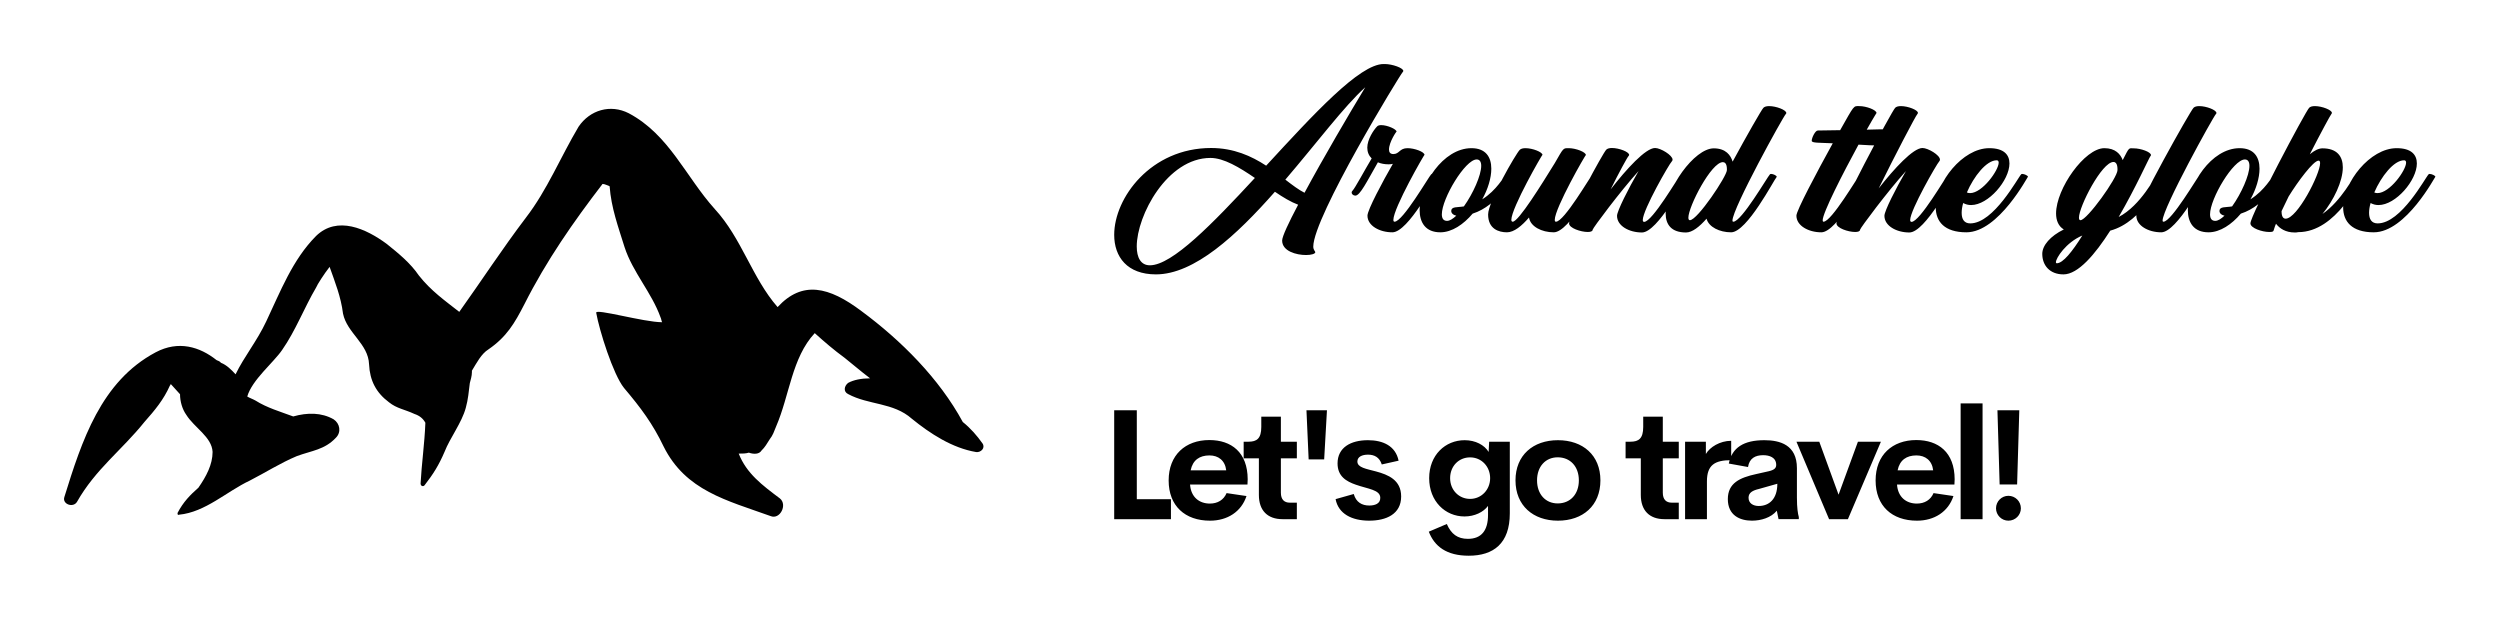 
        <svg xmlns="http://www.w3.org/2000/svg" xmlns:xlink="http://www.w3.org/1999/xlink" version="1.1" width="3161.982" height="783.776" viewBox="0 0 3161.982 783.776">
			
			<g transform="scale(8.099) translate(10, 10)">
				<defs id="SvgjsDefs1689"/><g id="SvgjsG1690" featureKey="symbolFeature-0" transform="matrix(29.91,0,0,29.91,-3.002,-35.951)" fill="#000"><g xmlns="http://www.w3.org/2000/svg"><path d="M4.896,3.183C4.867,3.142,4.834,3.104,4.793,3.071C4.67,2.844,4.471,2.645,4.264,2.492   c-0.17-0.128-0.309-0.161-0.438-0.021C3.693,2.319,3.639,2.112,3.498,1.959C3.346,1.79,3.26,1.571,3.049,1.459   C2.953,1.41,2.846,1.442,2.787,1.529C2.693,1.687,2.623,1.86,2.512,2.004C2.389,2.166,2.279,2.335,2.164,2.496   c-0.074-0.058-0.148-0.11-0.211-0.19C1.908,2.24,1.846,2.19,1.785,2.141C1.678,2.062,1.527,1.992,1.416,2.1   C1.293,2.224,1.23,2.39,1.156,2.546c-0.049,0.104-0.115,0.183-0.16,0.276C0.975,2.799,0.949,2.773,0.92,2.762   c-0.008-0.01-0.016-0.01-0.023-0.014c-0.088-0.07-0.199-0.104-0.318-0.041C0.293,2.859,0.193,3.17,0.102,3.463   C0.09,3.5,0.148,3.521,0.168,3.488c0.096-0.17,0.236-0.272,0.352-0.417c0.055-0.062,0.1-0.116,0.133-0.19   c0.004-0.004,0.004-0.004,0.004-0.009l0,0c0.016,0.017,0.033,0.037,0.049,0.054c0,0.038,0.012,0.079,0.033,0.108   c0.041,0.066,0.133,0.115,0.137,0.193c0,0.066-0.033,0.128-0.074,0.187C0.76,3.451,0.723,3.488,0.693,3.546   c0,0.005,0,0.013,0.008,0.009C0.838,3.542,0.949,3.434,1.07,3.377c0.082-0.042,0.16-0.092,0.246-0.128   C1.395,3.22,1.461,3.216,1.52,3.153c0.029-0.029,0.021-0.074-0.012-0.096C1.445,3.021,1.371,3.021,1.297,3.042   C1.23,3.017,1.16,2.997,1.1,2.959C1.086,2.951,1.07,2.946,1.057,2.938c0.025-0.087,0.137-0.177,0.182-0.243   c0.07-0.1,0.115-0.22,0.178-0.327c0.004-0.012,0.041-0.07,0.07-0.107c0.029,0.082,0.059,0.156,0.07,0.244   C1.578,2.607,1.689,2.662,1.693,2.77C1.697,2.855,1.73,2.918,1.797,2.968C1.838,3.001,1.879,3.005,1.93,3.029   c0.027,0.009,0.045,0.024,0.057,0.046c-0.004,0.107-0.02,0.219-0.025,0.317c0,0.014,0.014,0.018,0.021,0.009   c0.045-0.058,0.074-0.104,0.104-0.174c0.029-0.074,0.09-0.152,0.111-0.23c0.012-0.042,0.016-0.088,0.021-0.129   C2.223,2.852,2.23,2.831,2.23,2.811c0-0.004,0-0.004,0-0.008c0.025-0.041,0.049-0.088,0.086-0.111   c0.096-0.066,0.137-0.137,0.188-0.236c0.115-0.228,0.256-0.43,0.408-0.628c0.012,0,0.025,0.008,0.037,0.012   c0.008,0.112,0.045,0.212,0.078,0.318C3.07,2.29,3.168,2.394,3.215,2.525C3.219,2.533,3.219,2.542,3.223,2.55   c-0.096,0-0.352-0.074-0.344-0.049c0.016,0.091,0.088,0.321,0.145,0.392c0.088,0.104,0.15,0.187,0.207,0.306   C3.346,3.43,3.561,3.48,3.789,3.562c0.049,0.021,0.09-0.059,0.049-0.092C3.746,3.401,3.664,3.34,3.623,3.236   c0.02,0,0.037,0,0.053-0.005C3.701,3.24,3.73,3.24,3.742,3.22C3.76,3.203,3.771,3.183,3.785,3.161   c0.016-0.02,0.023-0.041,0.033-0.066C3.889,2.931,3.9,2.736,4.02,2.607c0.051,0.046,0.1,0.088,0.156,0.129   c0.037,0.029,0.084,0.07,0.133,0.107c-0.045,0-0.086,0.008-0.115,0.024c-0.021,0.017-0.025,0.046,0,0.058   C4.301,2.983,4.43,2.968,4.527,3.054c0.096,0.078,0.211,0.153,0.336,0.174C4.887,3.231,4.912,3.207,4.896,3.183z"/></g></g><g id="SvgjsG1691" featureKey="nameFeature-0" transform="matrix(0.657,0,0,0.657,164,0)" fill="#000"><path d="M64.04 0 l0.28 0 c1.76 0 4.4 0.92 4.4 1.64 c0 0.08 -0.04 0.16 -0.12 0.24 c-0.64 0.64 -21.28 34.48 -21.28 41.52 c0 0.8 0.48 1.12 0.48 1.32 c0 0.4 -0.96 0.68 -2.2 0.68 c-2.32 0 -5.68 -0.92 -5.68 -3.44 c0 -0.96 1.52 -4.2 3.8 -8.52 c-1.72 -0.64 -3.6 -1.76 -5.52 -3.08 c-9.12 10.36 -19.16 19.64 -28.28 19.64 c-6.84 0 -9.92 -4.16 -9.92 -9.4 c0 -8.8 8.72 -20.64 23.04 -20.64 c5.36 0 9.6 1.92 13.08 4.2 c11.32 -12.28 22.2 -24.16 27.92 -24.16 z M8.48 47.84 c5.32 0 14.96 -9.96 24.96 -20.76 c-3.68 -2.52 -7.4 -4.76 -10.56 -4.76 c-10.28 0 -17.52 13.68 -17.52 21.04 c0 2.64 0.96 4.48 3.12 4.48 z M40.68 27.48 c1.72 1.32 3.2 2.44 4.56 3.12 c4.44 -8.24 10.68 -18.88 14.44 -25.08 c-4.96 4.44 -11.6 13.32 -19 21.96 z M75.36 26.2 c0.04 -0.04 0.16 -0.08 0.28 -0.08 c0.48 0 1.36 0.4 1.36 0.68 c0 0.04 -0.04 0.04 -0.04 0.08 c-0.6 0.56 -7.04 13.12 -10.84 13.12 c-3.04 0 -5.92 -1.56 -5.92 -3.96 c0 -1.36 3.64 -8.16 6.04 -12.32 c-0.32 0.08 -0.64 0.12 -1 0.12 c-0.96 0 -1.84 -0.16 -2.56 -0.48 c-2.68 4.68 -4.24 7.92 -5.36 7.92 c-0.48 0 -0.88 -0.36 -0.88 -0.72 c0 -0.16 0.04 -0.28 0.2 -0.44 c0.6 -0.6 2.88 -4.88 4.56 -7.68 c-0.68 -0.68 -1.04 -1.52 -1.04 -2.56 c0 -1.96 1.52 -4.24 2.36 -5.08 c0.2 -0.2 0.56 -0.28 0.96 -0.28 c1.44 0 3.64 0.96 3.64 1.56 c0 -0.16 -1.8 2.48 -1.8 4.24 c0 0.64 0.28 1.08 1.04 1.08 c1.44 0 1.44 -1.4 3.36 -1.4 c1.68 0 4.04 0.88 4.04 1.6 c0 -0.24 -7.4 12.64 -7.4 15.44 c0 0.28 0.08 0.44 0.28 0.44 c1.96 0 8.12 -10.68 8.72 -11.28 z M93.08 26.28 c0.04 -0.04 0.12 -0.08 0.24 -0.08 c0.48 0 1.36 0.4 1.36 0.68 l0 0 c-0.2 0 -3.32 6.72 -9.48 8.68 c-2.16 2.56 -4.92 4.44 -7.68 4.44 c-3.48 0 -4.92 -2.28 -4.92 -5.32 c0 -5.92 5.52 -14.68 12.32 -14.68 c3.36 0 4.72 2.08 4.72 4.88 c0 2.2 -0.8 4.84 -2.16 7.28 c3.4 -2.12 5.2 -5.48 5.6 -5.88 z M86.16 22.68 c-2.72 0 -8.28 9.28 -8.28 13.04 c0 0.96 0.36 1.56 1.24 1.56 c0.64 0 1.4 -0.48 2.2 -1.24 c-0.8 -0.16 -1.2 -0.64 -1.2 -1.08 c0 -1.16 1.44 -0.84 3 -1.12 c2.2 -3.08 4.12 -7.4 4.12 -9.64 c0 -0.92 -0.32 -1.52 -1.08 -1.52 z M113.72 26.2 c0.04 -0.04 0.16 -0.08 0.28 -0.08 c0.48 0 1.32 0.4 1.32 0.68 c0 0 0 0.04 -0.04 0.08 c-0.56 0.56 -7.04 13.12 -10.8 13.12 c-2.84 0 -5.56 -1.36 -5.88 -3.52 c-1.72 2 -3.56 3.52 -5.24 3.52 c-1.96 0 -4.48 -0.8 -4.48 -4.24 c0 -3.04 6.64 -14.52 7.52 -15.36 c0.28 -0.28 0.76 -0.4 1.36 -0.4 c1.68 0 4.04 0.92 4.04 1.6 c0 -0.24 -7.4 12.6 -7.4 15.44 c0 0.28 0.12 0.44 0.32 0.44 c1.4 0 6.96 -9 10 -13.92 c2.12 -3.68 1.96 -3.56 3.32 -3.56 c1.68 0 4.08 0.92 4.08 1.64 c0 -0.28 -7.4 12.6 -7.4 15.4 c0 0.28 0.08 0.44 0.28 0.44 c1.96 0 8.12 -10.68 8.72 -11.28 z M134.68 26.24 c0.04 -0.04 0.16 -0.08 0.28 -0.08 c0.48 0 1.32 0.4 1.32 0.68 c0 0 0 0.04 -0.04 0.08 c-0.56 0.56 -7.04 13.12 -10.8 13.12 c-3.04 0 -5.92 -1.56 -5.92 -3.96 c0 -1.12 2.68 -6.44 5.12 -10.64 c-4.28 4.72 -10.92 13.6 -10.92 13.96 s-0.48 0.52 -1.16 0.52 c-1.64 0 -4.44 -0.92 -4.44 -2.04 c0 -1.96 8 -16.64 8.84 -17.52 c0.28 -0.28 0.76 -0.4 1.36 -0.4 c1.68 0 4.08 0.92 4.08 1.64 c0 0.08 -0.04 0.16 -0.12 0.24 c-0.32 0.32 -2.32 4 -4.28 7.96 c3.76 -4.84 8.32 -9.84 10.56 -9.84 c1.32 0 4.16 1.72 4.16 2.76 c0 0.16 -0.04 0.28 -0.16 0.4 c-0.6 0.56 -6.92 11.56 -6.92 13.96 c0 0.28 0.12 0.44 0.32 0.44 c1.96 0 8.12 -10.68 8.72 -11.28 z M154.32 10.4 c0.28 -0.28 0.76 -0.4 1.36 -0.4 c1.68 0 4.08 0.92 4.08 1.64 c0 0.08 -0.04 0.16 -0.12 0.24 c-0.64 0.64 -12.68 22.44 -12.68 25.32 c0 0.2 0.08 0.28 0.2 0.28 c1.96 0 8.12 -10.68 8.72 -11.28 c0.04 -0.04 0.16 -0.08 0.28 -0.08 c0.48 0 1.32 0.4 1.32 0.68 c0 0 0 0.04 -0.04 0.08 c-0.56 0.56 -7.04 13.12 -10.8 13.12 c-2.72 0 -5.32 -1.24 -5.84 -3.24 c-1.68 1.92 -3.4 3.28 -4.88 3.28 c-3.48 0 -4.84 -1.88 -4.84 -4.52 c0 -5.88 6.8 -15.48 11.44 -15.48 c2.88 0 4.04 1.68 4.48 3.16 c3.36 -6.2 6.88 -12.36 7.32 -12.8 z M136.84 37.12 c1.8 0 8.8 -10.48 8.8 -11.92 c0 -0.4 0.04 -1.88 -0.96 -1.88 c-2.76 0 -8.2 10.56 -8.2 13.2 c0 0.4 0.12 0.6 0.36 0.6 z M183.32 15.52 c0.24 0 0.36 0.24 0.36 0.6 c0 1.08 -1.04 3.24 -2.28 3.24 c-0.92 0 -2.56 -0.08 -4.48 -0.2 c-3.72 6.84 -8.52 16.2 -8.52 18 c0 0.2 0.08 0.32 0.2 0.32 c1.92 0 8.12 -10.68 8.72 -11.28 c0.04 -0.04 0.16 -0.08 0.28 -0.08 c0.48 0 1.32 0.4 1.32 0.68 c0 0.04 0 0.04 -0.04 0.08 c-0.56 0.56 -7.04 13.12 -10.8 13.12 c-3.04 0 -5.92 -1.56 -5.92 -3.96 c0 -1.2 4.76 -10.16 8.64 -17.2 c-3.28 -0.16 -5 -0.04 -5 -0.6 c0 -0.72 0.84 -2.44 1.44 -2.44 c1.24 0 3.2 -0.04 5.32 -0.08 c3.44 -6.08 3.12 -5.72 4.56 -5.72 c1.68 0 4.08 0.92 4.08 1.64 c0 0.04 -0.36 0.48 -2.32 3.96 c2.08 -0.08 3.76 -0.08 4.44 -0.08 z M198.24 26.2 c0.04 -0.04 0.12 -0.08 0.24 -0.08 c0.48 0 1.4 0.44 1.4 0.72 c0 0.04 -0.04 0.04 -0.04 0.08 c-0.6 0.56 -7.04 13.12 -10.84 13.12 c-3.04 0 -5.92 -1.56 -5.92 -3.96 c0 -1.16 2.68 -6.44 5.12 -10.64 c-4.28 4.72 -10.92 13.6 -10.92 13.96 s-0.48 0.52 -1.16 0.52 c-1.64 0 -4.44 -0.92 -4.44 -2.04 c0 -1.96 13.08 -26.6 13.96 -27.48 c0.28 -0.28 0.76 -0.4 1.36 -0.4 c1.68 0 4.04 0.92 4.04 1.6 c0 0.12 -0.04 0.2 -0.12 0.28 c-0.4 0.4 -5.4 9.96 -9.2 17.68 c3.72 -4.76 8.2 -9.6 10.4 -9.6 c1.32 0 4.16 1.68 4.16 2.76 c0 0.16 -0.04 0.28 -0.16 0.4 c-0.56 0.56 -6.92 11.6 -6.92 13.96 c0 0.28 0.12 0.44 0.32 0.44 c1.96 0 8.12 -10.68 8.72 -11.32 z M215.6 26.2 c0.04 -0.04 0.12 -0.08 0.24 -0.08 c0.48 0 1.36 0.4 1.36 0.68 c0 -0.2 -6.96 13.2 -14.64 13.2 c-5.24 0 -7.28 -2.6 -7.28 -5.92 c0 -5.92 6.36 -14.08 12.72 -14.08 c3.48 0 4.8 1.56 4.8 3.64 c0 4 -5 9.88 -9.12 9.88 c-0.68 0 -1.28 -0.16 -1.88 -0.48 c-0.24 0.84 -0.36 1.64 -0.36 2.32 c0 1.52 0.6 2.52 2.04 2.52 c5.6 0 11.32 -10.88 12.12 -11.68 z M209.76 22.88 c-2.44 0 -5.44 3.84 -7.08 7.64 c0.24 0.12 0.48 0.16 0.76 0.16 c2.92 0 6.8 -5.44 6.8 -7.24 c0 -0.36 -0.16 -0.56 -0.48 -0.56 z M247.96 26.16 c0.04 -0.04 0.12 -0.08 0.24 -0.08 c0.44 0 1.36 0.44 1.36 0.68 c0 0.04 -0.04 0.08 -0.04 0.08 c-0.52 0.52 -4.92 10.68 -12.76 12.76 c-3.6 5.64 -7.64 10.4 -11.12 10.4 c-3.24 0 -5.04 -2.12 -5.04 -4.88 c0 -2 1.92 -4.24 5.12 -5.8 c-1.28 -0.76 -1.84 -2.16 -1.84 -3.8 c0 -5.92 6.84 -15.52 11.48 -15.52 c2.64 0 3.84 1.44 4.36 2.84 c1.64 -3.24 1.4 -2.8 2.64 -2.8 c1.68 0 4.08 0.88 4.08 1.6 c0 0.08 -0.04 0.16 -0.12 0.24 c-0.32 0.36 -3.48 7.48 -7.56 14.48 c5.32 -2.76 8.68 -9.72 9.2 -10.2 z M237.52 23.28 c-2.76 0 -8.2 10.6 -8.2 13.24 c0 0.4 0.12 0.6 0.36 0.6 c1.56 0 8.8 -10.08 8.8 -11.92 c0 -0.4 0.04 -1.92 -0.96 -1.92 z M224.04 47.36 c1.48 0 3.72 -2.8 6.08 -6.6 c-3.88 1.64 -6.28 5.36 -6.28 6.36 c0 0.16 0.08 0.24 0.2 0.24 z M256.56 10.4 c0.28 -0.28 0.76 -0.4 1.36 -0.4 c1.68 0 4.08 0.92 4.08 1.64 c0 0.08 -0.04 0.16 -0.12 0.24 c-0.64 0.64 -12.68 22.44 -12.68 25.32 c0 0.2 0.08 0.28 0.2 0.28 c1.92 0 8.12 -10.68 8.72 -11.28 c0.04 -0.04 0.16 -0.08 0.28 -0.08 c0.48 0 1.32 0.4 1.32 0.68 c0 0.04 0 0.04 -0.04 0.08 c-0.56 0.56 -7.04 13.12 -10.8 13.12 c-3.04 0 -5.92 -1.56 -5.92 -3.96 c0 -1.96 12.72 -24.76 13.6 -25.64 z M275.68 26.28 c0.04 -0.04 0.12 -0.08 0.24 -0.08 c0.48 0 1.36 0.4 1.36 0.68 l0 0 c-0.2 0 -3.32 6.72 -9.48 8.68 c-2.16 2.56 -4.92 4.44 -7.68 4.44 c-3.48 0 -4.92 -2.28 -4.92 -5.32 c0 -5.92 5.52 -14.68 12.32 -14.68 c3.36 0 4.72 2.08 4.72 4.88 c0 2.2 -0.8 4.84 -2.16 7.28 c3.4 -2.12 5.2 -5.48 5.6 -5.88 z M268.76 22.68 c-2.72 0 -8.28 9.28 -8.28 13.04 c0 0.96 0.36 1.56 1.24 1.56 c0.64 0 1.4 -0.48 2.2 -1.24 c-0.8 -0.16 -1.2 -0.64 -1.2 -1.08 c0 -1.16 1.44 -0.84 3 -1.12 c2.2 -3.08 4.12 -7.4 4.12 -9.64 c0 -0.92 -0.32 -1.52 -1.08 -1.52 z M295.12 26.16 c0.04 -0.04 0.12 -0.08 0.24 -0.08 c0.48 0 1.36 0.44 1.36 0.68 c0 0.04 0 0.04 -0.04 0.08 c-0.56 0.6 -6.12 13.12 -15.24 13.12 c-0.32 0.08 -0.6 0.08 -0.84 0.08 c-2.16 0 -3.6 -0.96 -4.44 -2.08 c-0.8 1.76 -0.2 1.96 -1.64 1.96 c-1.64 0 -4.44 -0.92 -4.44 -2.04 c0 -1.96 13.08 -26.6 13.96 -27.48 c0.28 -0.28 0.76 -0.4 1.36 -0.4 c1.68 0 4.04 0.92 4.04 1.6 c0 0.12 -0.04 0.2 -0.12 0.28 c-0.24 0.28 -2.52 4.48 -5.12 9.56 c1.08 -0.88 2.08 -1.4 3 -1.4 c3.48 0 4.84 1.92 4.84 4.52 c0 3.32 -2.16 7.8 -4.84 11.08 c4.48 -3.08 7.48 -9.04 7.92 -9.48 z M278.44 36.76 c2.76 0 8.2 -10.56 8.2 -13.2 c0 -0.4 -0.12 -0.6 -0.36 -0.6 c-1.24 0 -4.92 4.96 -7.12 8.52 c-0.6 1.28 -1.16 2.44 -1.68 3.48 c0 0.52 0.04 1.8 0.96 1.8 z M312.44 26.2 c0.04 -0.04 0.12 -0.08 0.24 -0.08 c0.48 0 1.36 0.4 1.36 0.68 c0 -0.2 -6.96 13.2 -14.64 13.2 c-5.24 0 -7.28 -2.6 -7.28 -5.92 c0 -5.92 6.36 -14.08 12.72 -14.08 c3.48 0 4.8 1.56 4.8 3.64 c0 4 -5 9.88 -9.12 9.88 c-0.68 0 -1.28 -0.16 -1.88 -0.48 c-0.24 0.84 -0.36 1.64 -0.36 2.32 c0 1.52 0.6 2.52 2.04 2.52 c5.6 0 11.32 -10.88 12.12 -11.68 z M306.6 22.88 c-2.44 0 -5.44 3.84 -7.08 7.64 c0.24 0.12 0.48 0.16 0.76 0.16 c2.92 0 6.8 -5.44 6.8 -7.24 c0 -0.36 -0.16 -0.56 -0.48 -0.56 z"/></g><g id="SvgjsG1692" featureKey="sloganFeature-0" transform="matrix(1.205,0,0,1.205,161.8,46.977)" fill="#000"><path d="M4.756 17.412 l4.424 0 l0 2.588 l-7.354 0 l0 -14.111 l2.93 0 l0 11.523 z M19.126 14.834 l-0.029 0.674 l-7.441 0 c0.117 1.67 1.23 2.471 2.568 2.471 c1.006 0 1.787 -0.469 2.168 -1.357 l2.578 0.381 c-0.664 2.031 -2.471 3.193 -4.727 3.193 c-3.242 0 -5.361 -1.914 -5.361 -5.215 s2.178 -5.234 5.273 -5.234 c2.842 0 4.961 1.572 4.971 5.088 z M14.175 11.738 c-1.279 0 -2.168 0.596 -2.441 1.934 l4.609 0 c-0.146 -1.279 -1.016 -1.934 -2.168 -1.934 z M23.643 20 c-1.953 0 -3.066 -1.133 -3.066 -3.135 l0 -4.746 l-1.973 0 l0 -2.158 l0.635 0 c1.065 0 1.65 -0.41 1.65 -1.914 l0 -1.328 l2.539 0 l0 3.242 l2.07 0 l0 2.158 l-2.07 0 l0 4.443 c0 0.898 0.439 1.299 1.162 1.299 l0.908 0 l0 2.139 l-1.855 0 z M27.026 12.256 l-0.283 -6.367 l2.656 0 l-0.361 6.367 l-2.012 0 z M34.883 20.195 c-2.256 0 -4.004 -0.889 -4.365 -2.793 l2.353 -0.664 c0.303 1.074 1.065 1.494 2.012 1.494 c0.693 0 1.445 -0.215 1.426 -1.006 c-0.01 -1.045 -1.592 -1.133 -3.184 -1.699 c-1.201 -0.42 -2.353 -1.065 -2.353 -2.754 c0 -2.061 1.709 -3.008 3.936 -3.008 c1.953 0 3.584 0.742 3.975 2.656 l-2.178 0.488 c-0.303 -0.938 -0.967 -1.27 -1.787 -1.27 c-0.742 0 -1.377 0.264 -1.377 0.889 c0 0.791 1.162 0.947 2.422 1.289 c1.553 0.42 3.252 1.094 3.252 3.242 c0 2.305 -1.963 3.135 -4.131 3.135 z M50.42 9.961 l2.676 0 l0 9.287 c0 3.906 -2.119 5.488 -5.322 5.488 c-2.881 0 -4.443 -1.211 -5.176 -3.115 l2.334 -0.996 c0.566 1.299 1.387 1.924 2.734 1.924 c1.777 0 2.607 -1.113 2.607 -3.096 l0 -1.172 c-0.586 0.801 -1.738 1.367 -3.047 1.367 c-2.49 0 -4.58 -1.963 -4.58 -4.961 c0 -3.008 2.1 -4.922 4.6 -4.922 c1.406 0 2.559 0.625 3.106 1.523 z M47.949 17.373 c1.465 0 2.598 -1.191 2.598 -2.686 c0 -1.504 -1.113 -2.695 -2.598 -2.695 c-1.475 0 -2.588 1.143 -2.588 2.695 c0 1.533 1.133 2.686 2.588 2.686 z M59.331 20.195 c-3.193 0 -5.498 -1.943 -5.498 -5.225 c0 -3.262 2.285 -5.205 5.498 -5.205 c3.232 0 5.508 1.943 5.508 5.205 c0 3.281 -2.285 5.225 -5.508 5.225 z M59.302 17.959 c1.631 0 2.744 -1.191 2.744 -2.988 s-1.113 -2.988 -2.744 -2.988 c-1.572 0 -2.676 1.191 -2.676 2.988 s1.103 2.988 2.676 2.988 z M73.14 20 c-1.953 0 -3.066 -1.133 -3.066 -3.135 l0 -4.746 l-1.973 0 l0 -2.158 l0.635 0 c1.065 0 1.65 -0.41 1.65 -1.914 l0 -1.328 l2.539 0 l0 3.242 l2.07 0 l0 2.158 l-2.07 0 l0 4.443 c0 0.898 0.439 1.299 1.162 1.299 l0.908 0 l0 2.139 l-1.855 0 z M78.506 11.553 c0.508 -0.889 1.826 -1.709 3.281 -1.709 l0 2.51 c-2.129 0 -3.144 0.625 -3.144 2.754 l0 4.893 l-2.832 0 l0 -10.039 l2.695 0 l0 1.592 z M90.308 17.275 c0 1.23 0.117 2.012 0.244 2.451 l0 0.273 l-2.627 0 l-0.225 -1.094 c-0.752 0.908 -2.051 1.289 -3.223 1.289 c-1.582 0 -3.125 -0.703 -3.125 -2.793 c0 -2.08 1.553 -2.783 3.652 -3.242 l1.65 -0.371 c0.713 -0.166 0.967 -0.41 0.967 -0.82 c0 -0.986 -0.898 -1.26 -1.69 -1.26 c-1.016 0 -1.787 0.4 -1.963 1.533 l-2.49 -0.449 c0.42 -2.08 1.943 -3.027 4.609 -3.027 c2.012 0 4.219 0.596 4.219 3.623 l0 3.887 z M85.356 18.291 c1.338 0 2.412 -0.889 2.412 -2.881 l-2.383 0.674 c-0.781 0.186 -1.348 0.459 -1.348 1.133 c0 0.723 0.596 1.074 1.318 1.074 z M98.213 9.961 l2.978 0 l-4.277 10.039 l-2.441 0 l-4.229 -10.039 l2.959 0 l2.5 6.865 z M110.747 14.834 l-0.029 0.674 l-7.441 0 c0.117 1.67 1.23 2.471 2.568 2.471 c1.006 0 1.787 -0.469 2.168 -1.357 l2.578 0.381 c-0.664 2.031 -2.471 3.193 -4.727 3.193 c-3.242 0 -5.361 -1.914 -5.361 -5.215 s2.178 -5.234 5.273 -5.234 c2.842 0 4.961 1.572 4.971 5.088 z M105.796 11.738 c-1.279 0 -2.168 0.596 -2.441 1.934 l4.609 0 c-0.146 -1.279 -1.016 -1.934 -2.168 -1.934 z M111.523 20 l0 -15 l2.842 0 l0 15 l-2.842 0 z M116.577 15.498 l-0.283 -9.609 l2.832 0 l-0.283 9.609 l-2.266 0 z M117.71 20.195 c-0.879 0 -1.602 -0.723 -1.602 -1.602 c0 -0.898 0.723 -1.621 1.602 -1.621 c0.898 0 1.621 0.723 1.621 1.621 c0 0.879 -0.723 1.602 -1.621 1.602 z"/></g>
			</g>
		</svg>
	